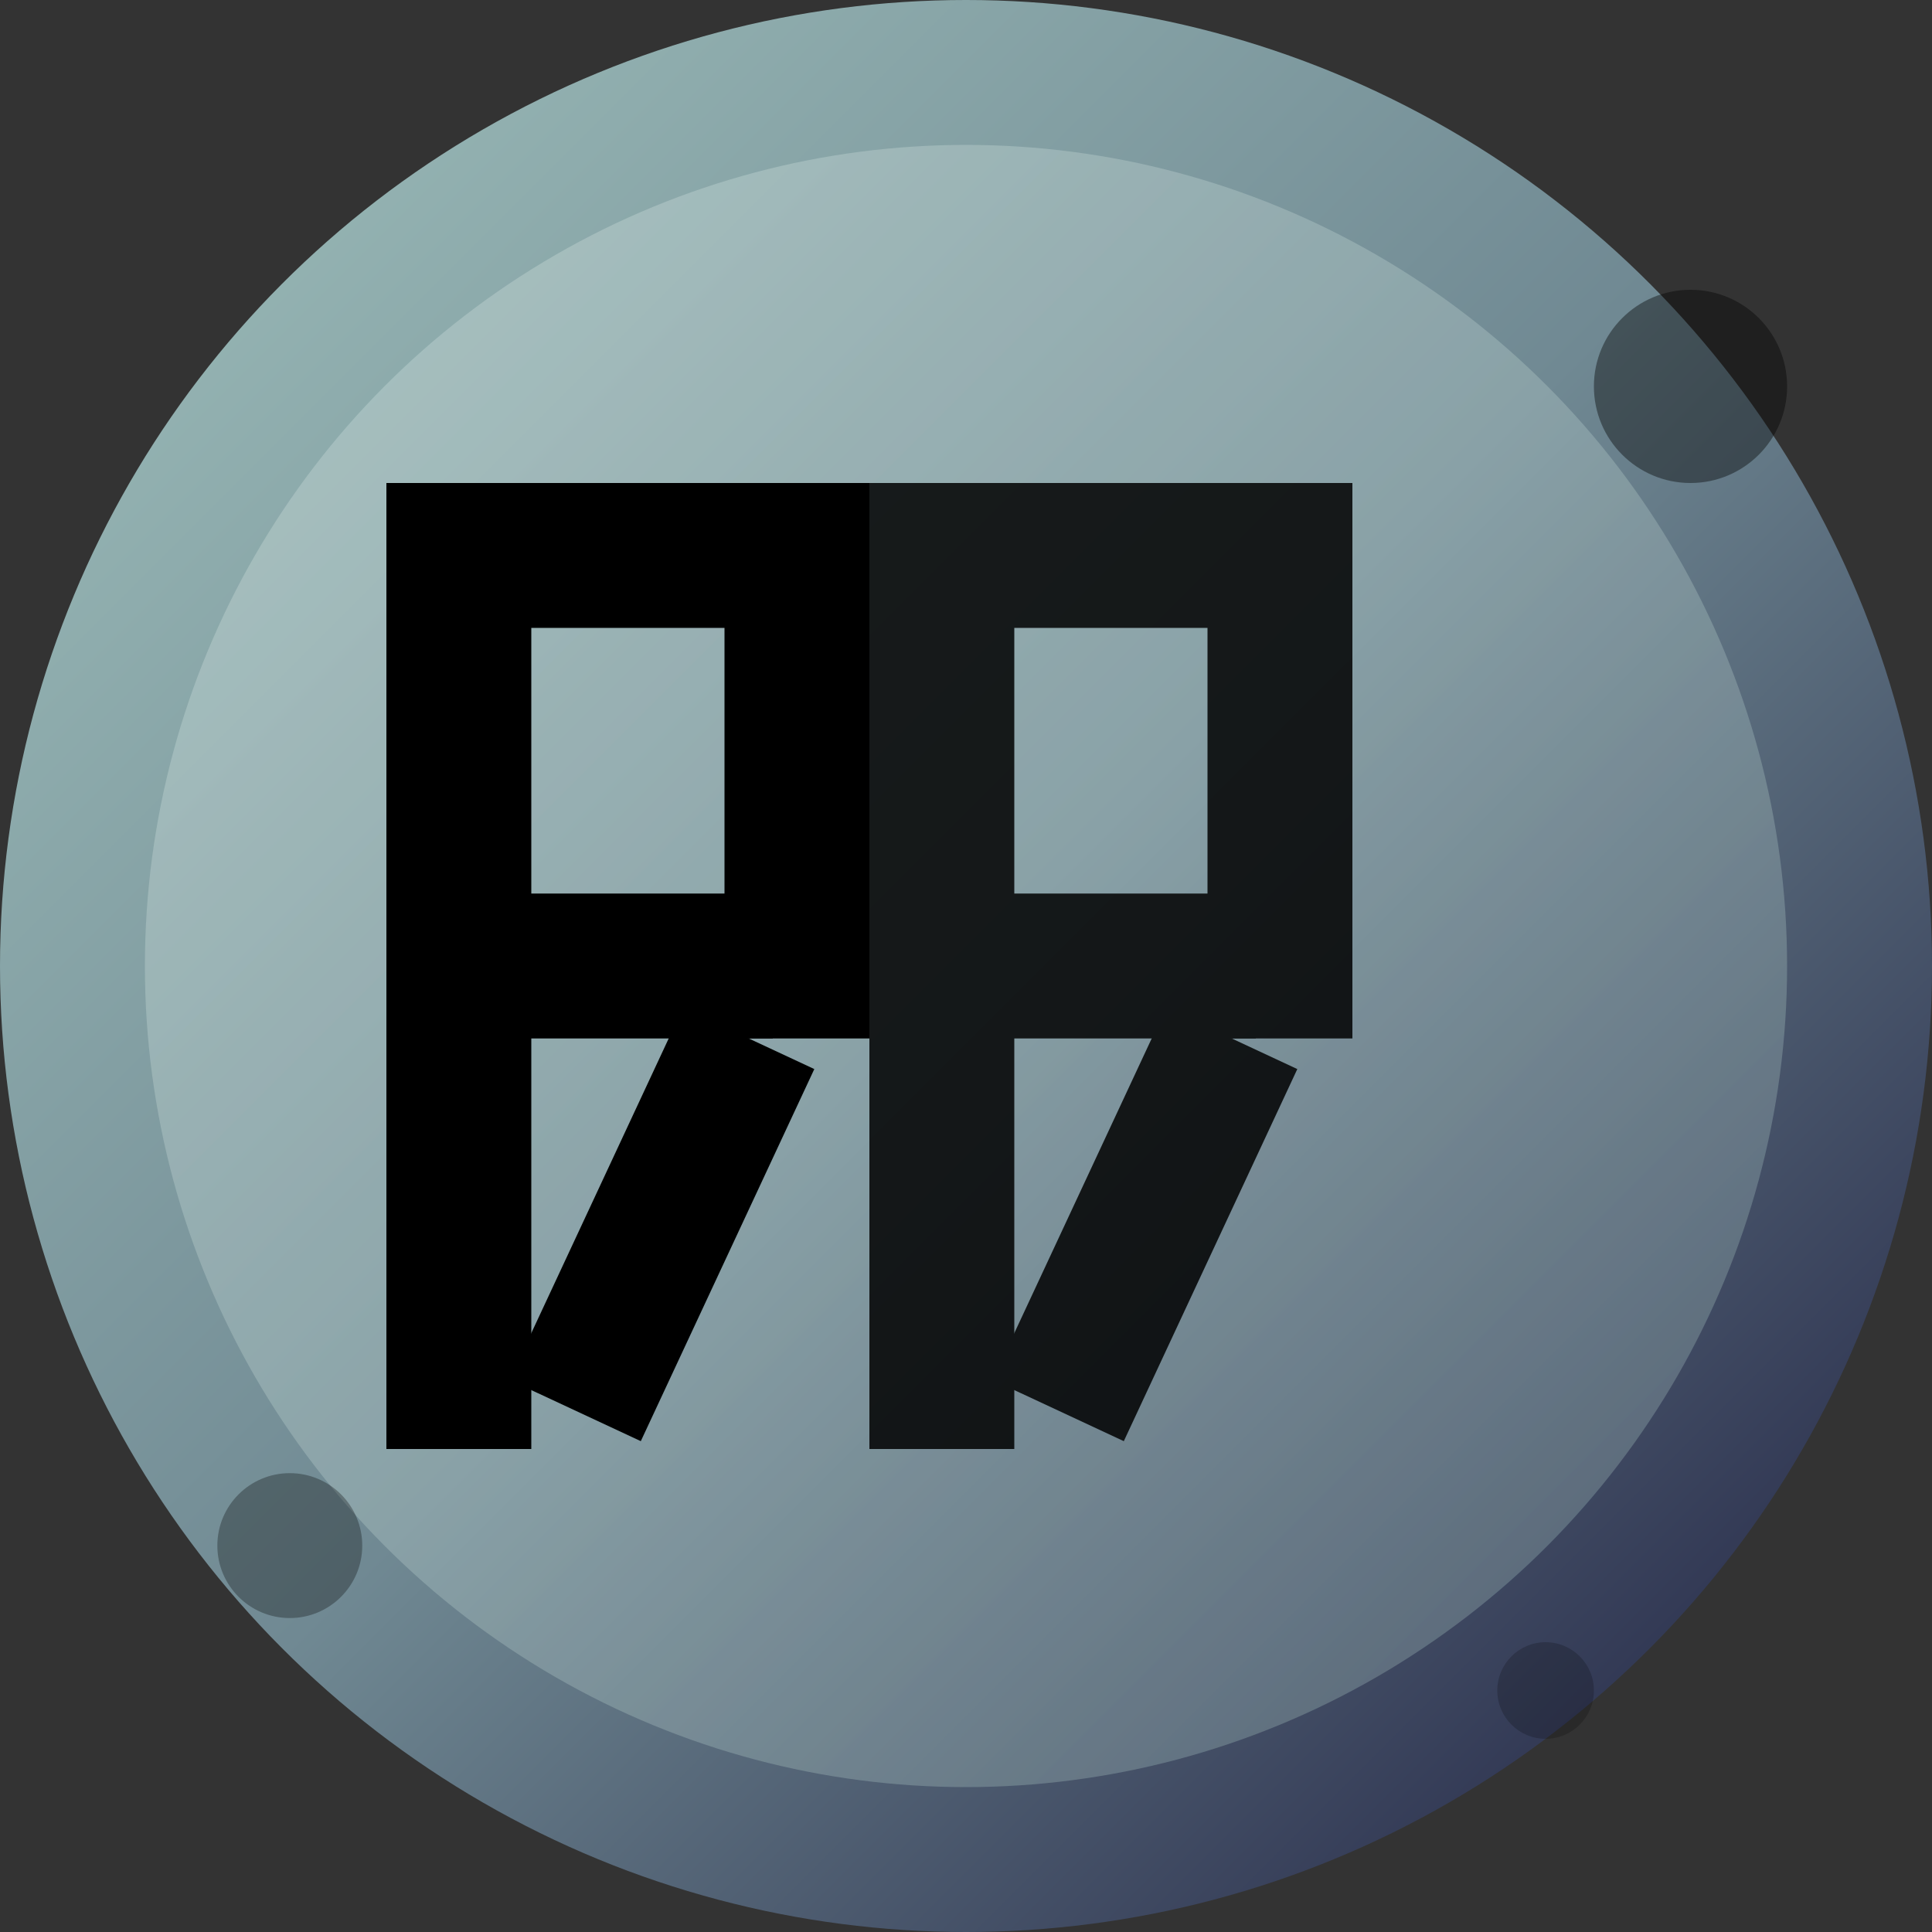 <svg width="40" height="40" viewBox="0 0 40 40" fill="none" xmlns="http://www.w3.org/2000/svg">
  <rect x="0" y="0" width="40" height="40" fill="#333333" stroke="none"/>
  <!-- Background circle with gradient -->
  <circle cx="20" cy="20" r="20" fill="url(#gradient1)"/>
  
  <!-- Inner circle for depth -->
  <circle cx="20" cy="20" r="17" fill="url(#gradient2)" opacity="0.3"/>
  
  <!-- First R -->
  <g transform="translate(8, 10)">
    <!-- R stem -->
    <rect x="0" y="0" width="3" height="20" fill="currentColor"/>
    <!-- R top horizontal -->
    <rect x="0" y="0" width="10" height="3" fill="currentColor"/>
    <!-- R middle horizontal -->
    <rect x="0" y="8.5" width="8" height="3" fill="currentColor"/>
    <!-- R top vertical -->
    <rect x="7" y="0" width="3" height="11.5" fill="currentColor"/>
    <!-- R diagonal leg -->
    <rect x="6" y="11.5" width="3" height="8.5" fill="currentColor" transform="rotate(25 7.5 11.5)"/>
  </g>
  
  <!-- Second R (overlapped and slightly offset) -->
  <g transform="translate(18, 10)" opacity="0.85">
    <!-- R stem -->
    <rect x="0" y="0" width="3" height="20" fill="currentColor"/>
    <!-- R top horizontal -->
    <rect x="0" y="0" width="10" height="3" fill="currentColor"/>
    <!-- R middle horizontal -->
    <rect x="0" y="8.5" width="8" height="3" fill="currentColor"/>
    <!-- R top vertical -->
    <rect x="7" y="0" width="3" height="11.5" fill="currentColor"/>
    <!-- R diagonal leg -->
    <rect x="6" y="11.5" width="3" height="8.5" fill="currentColor" transform="rotate(25 7.5 11.5)"/>
  </g>
  
  <!-- Decorative elements -->
  <circle cx="35" cy="8" r="2" fill="currentColor" opacity="0.4"/>
  <circle cx="6" cy="32" r="1.5" fill="currentColor" opacity="0.3"/>
  <circle cx="32" cy="35" r="1" fill="currentColor" opacity="0.2"/>
  
  <!-- Gradient definitions -->
  <defs>
    <linearGradient id="gradient1" x1="0%" y1="0%" x2="100%" y2="100%">
      <stop offset="0%" style="stop-color:#A1C2BD;stop-opacity:1" />
      <stop offset="50%" style="stop-color:#708993;stop-opacity:1" />
      <stop offset="100%" style="stop-color:#19183B;stop-opacity:1" />
    </linearGradient>
    <linearGradient id="gradient2" x1="0%" y1="0%" x2="100%" y2="100%">
      <stop offset="0%" style="stop-color:#E7F2EF;stop-opacity:1" />
      <stop offset="100%" style="stop-color:#A1C2BD;stop-opacity:1" />
    </linearGradient>
  </defs>
</svg>

